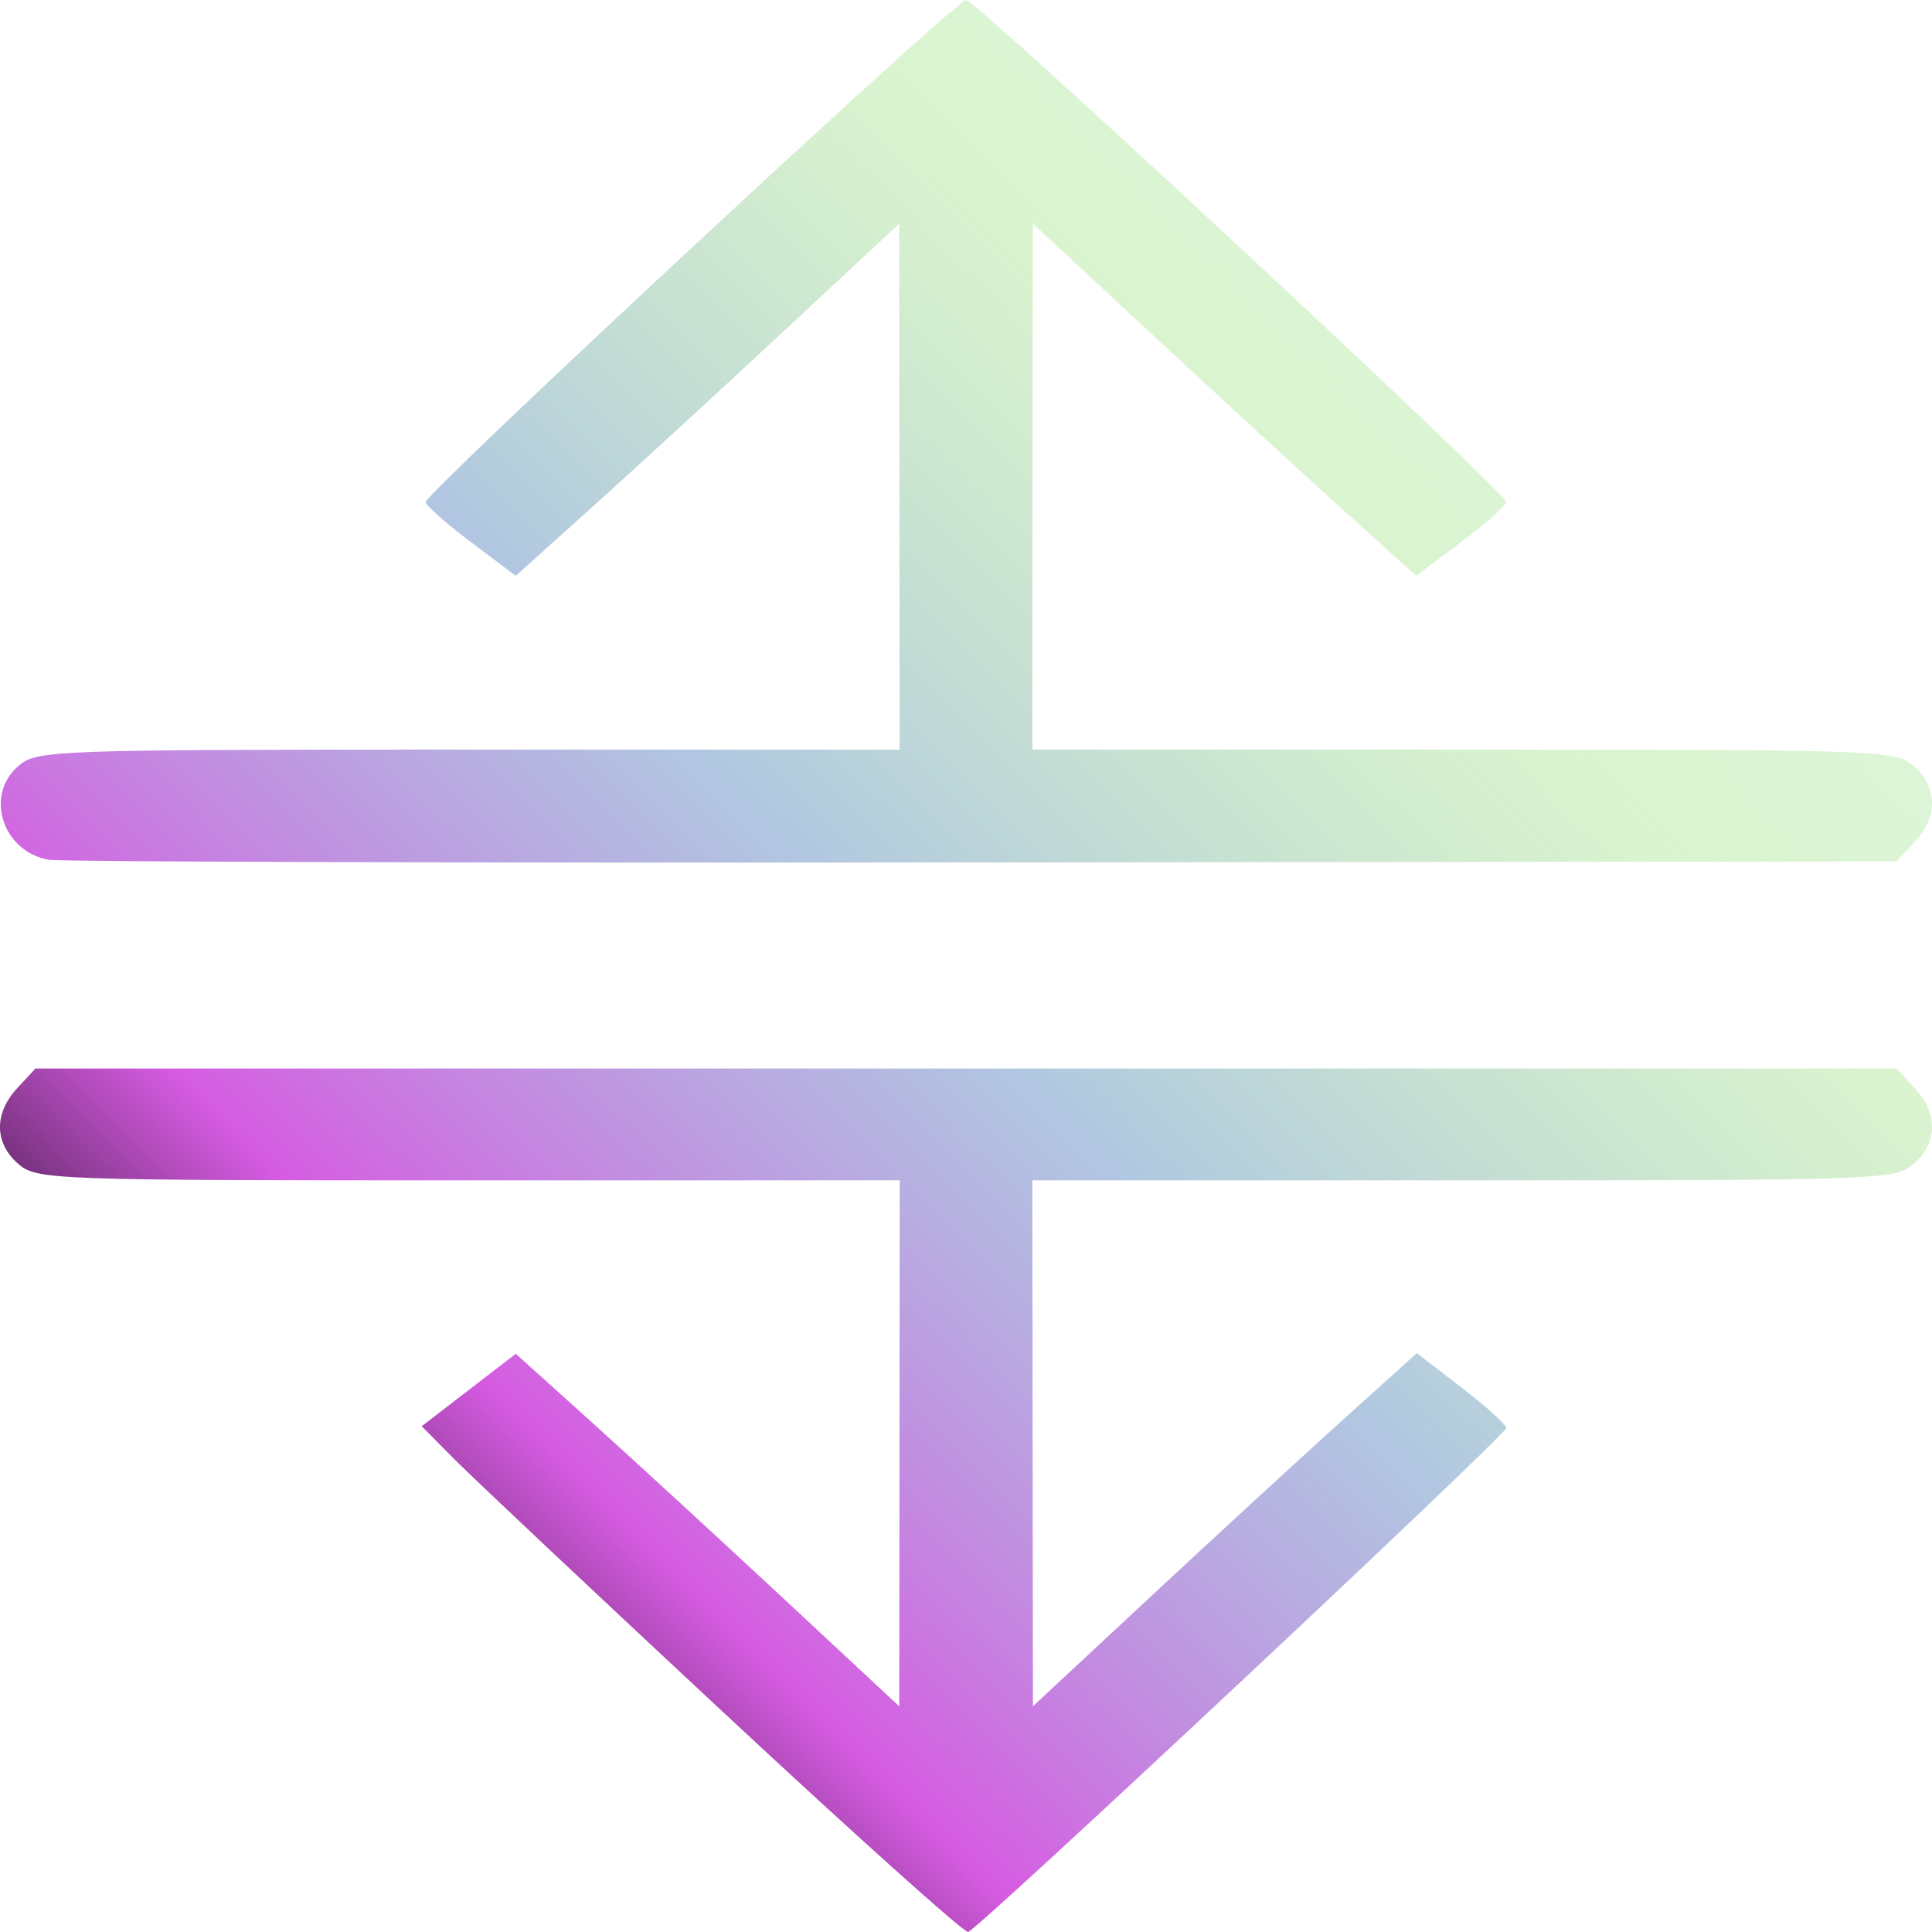 <?xml version="1.0" encoding="UTF-8" standalone="no"?>
<!-- Created with Inkscape (http://www.inkscape.org/) -->

<svg
   xmlns:dc="http://purl.org/dc/elements/1.1/"
   xmlns:cc="http://creativecommons.org/ns#"
   xmlns:rdf="http://www.w3.org/1999/02/22-rdf-syntax-ns#"
   xmlns:svg="http://www.w3.org/2000/svg"
   xmlns="http://www.w3.org/2000/svg"
   xmlns:xlink="http://www.w3.org/1999/xlink"
   xmlns:sodipodi="http://sodipodi.sourceforge.net/DTD/sodipodi-0.dtd"
   xmlns:inkscape="http://www.inkscape.org/namespaces/inkscape"
   width="100mm"
   height="100mm"
   viewBox="0 0 100 100"
   version="1.1"
   id="svg6659"
   inkscape:version="0.92.2 (5c3e80d, 2017-08-06)"
   sodipodi:docname="move_icon.svg"
   inkscape:export-filename="C:\Users\Lordkoi\Desktop\TuneScape\TuneScape\Resources\drawable-nodpi\grab.png"
   inkscape:export-xdpi="5"
   inkscape:export-ydpi="5">
  <defs
     id="defs6653">
    <linearGradient
       inkscape:collect="always"
       id="linearGradient7233">
      <stop
         style="stop-color:#000000;stop-opacity:1;"
         offset="0"
         id="stop7229" />
      <stop
         id="stop7241"
         offset="0.16"
         style="stop-color:#ce3cdc;stop-opacity:0.839" />
      <stop
         id="stop7239"
         offset="0.418"
         style="stop-color:#799fcc;stop-opacity:0.58" />
      <stop
         id="stop7237"
         offset="0.681"
         style="stop-color:#8edc6b;stop-opacity:0.318" />
      <stop
         style="stop-color:#03be00;stop-opacity:0"
         offset="1"
         id="stop7231" />
    </linearGradient>
    <linearGradient
       inkscape:collect="always"
       xlink:href="#linearGradient7233"
       id="linearGradient7235"
       x1="14.363"
       y1="284.905"
       x2="99.006"
       y2="199.59"
       gradientUnits="userSpaceOnUse" />
  </defs>
  <sodipodi:namedview
     id="base"
     pagecolor="#ffffff"
     bordercolor="#666666"
     borderopacity="1.0"
     inkscape:pageopacity="0.0"
     inkscape:pageshadow="2"
     inkscape:zoom="0.35"
     inkscape:cx="-64.285714"
     inkscape:cy="560"
     inkscape:document-units="mm"
     inkscape:current-layer="layer1"
     showgrid="false"
     inkscape:window-width="1920"
     inkscape:window-height="1017"
     inkscape:window-x="-8"
     inkscape:window-y="-8"
     inkscape:window-maximized="1" />
  <g
     inkscape:label="Layer 1"
     inkscape:groupmode="layer"
     id="layer1"
     transform="translate(0,-197)">
    <path
       style="fill:url(#linearGradient7235);stroke-width:0.459;fill-opacity:1"
       d="M 37.49,285.678 C 30.744,279.393 24.46,273.479 23.526,272.536 l -1.699,-1.715 2.435,-1.875 2.435,-1.875 3.94,3.55 c 2.167,1.953 6.633,6.058 9.924,9.124 l 5.985,5.573 0.011,-13.612 0.011,-13.612 H 24.243 c -21.668,0 -22.351,-0.025 -23.304,-0.857 -1.237,-1.081 -1.254,-2.612 -0.043,-3.918 L 1.834,252.306 H 50 98.166 l 0.938,1.012 c 1.21,1.306 1.193,2.837 -0.043,3.918 -0.952,0.832 -1.635,0.857 -23.304,0.857 H 53.434 l 0.015,13.612 0.015,13.612 5.983,-5.573 c 3.291,-3.065 7.761,-7.179 9.934,-9.14 l 3.952,-3.567 2.316,1.781 c 1.274,0.98 2.316,1.921 2.316,2.093 0,0.354 -27.301,25.926 -27.852,26.088 -0.197,0.058 -5.877,-5.037 -12.623,-11.322 z M 2.538,241.504 C 0.145,241.092 -0.813,238.189 0.939,236.658 1.892,235.825 2.575,235.8 24.243,235.8 h 22.323 l -0.011,-13.612 -0.011,-13.612 -5.985,5.573 c -3.292,3.065 -7.757,7.167 -9.924,9.114 l -3.94,3.541 -2.33,-1.752 c -1.282,-0.964 -2.33,-1.893 -2.33,-2.066 0,-0.489 27.438,-25.986 27.964,-25.986 0.526,0 27.964,25.497 27.964,25.986 0,0.173 -1.049,1.103 -2.33,2.067 l -2.33,1.752 -3.691,-3.327 c -2.03,-1.83 -6.495,-5.931 -9.921,-9.114 l -6.23,-5.788 -0.013,13.612 -0.013,13.612 h 22.323 c 21.668,0 22.351,0.025 23.304,0.857 1.237,1.081 1.254,2.612 0.044,3.918 l -0.938,1.012 -47.264,0.053 c -25.995,0.029 -47.759,-0.032 -48.364,-0.137 z"
       id="path7215"
       inkscape:connector-curvature="0" />
  </g>
</svg>
